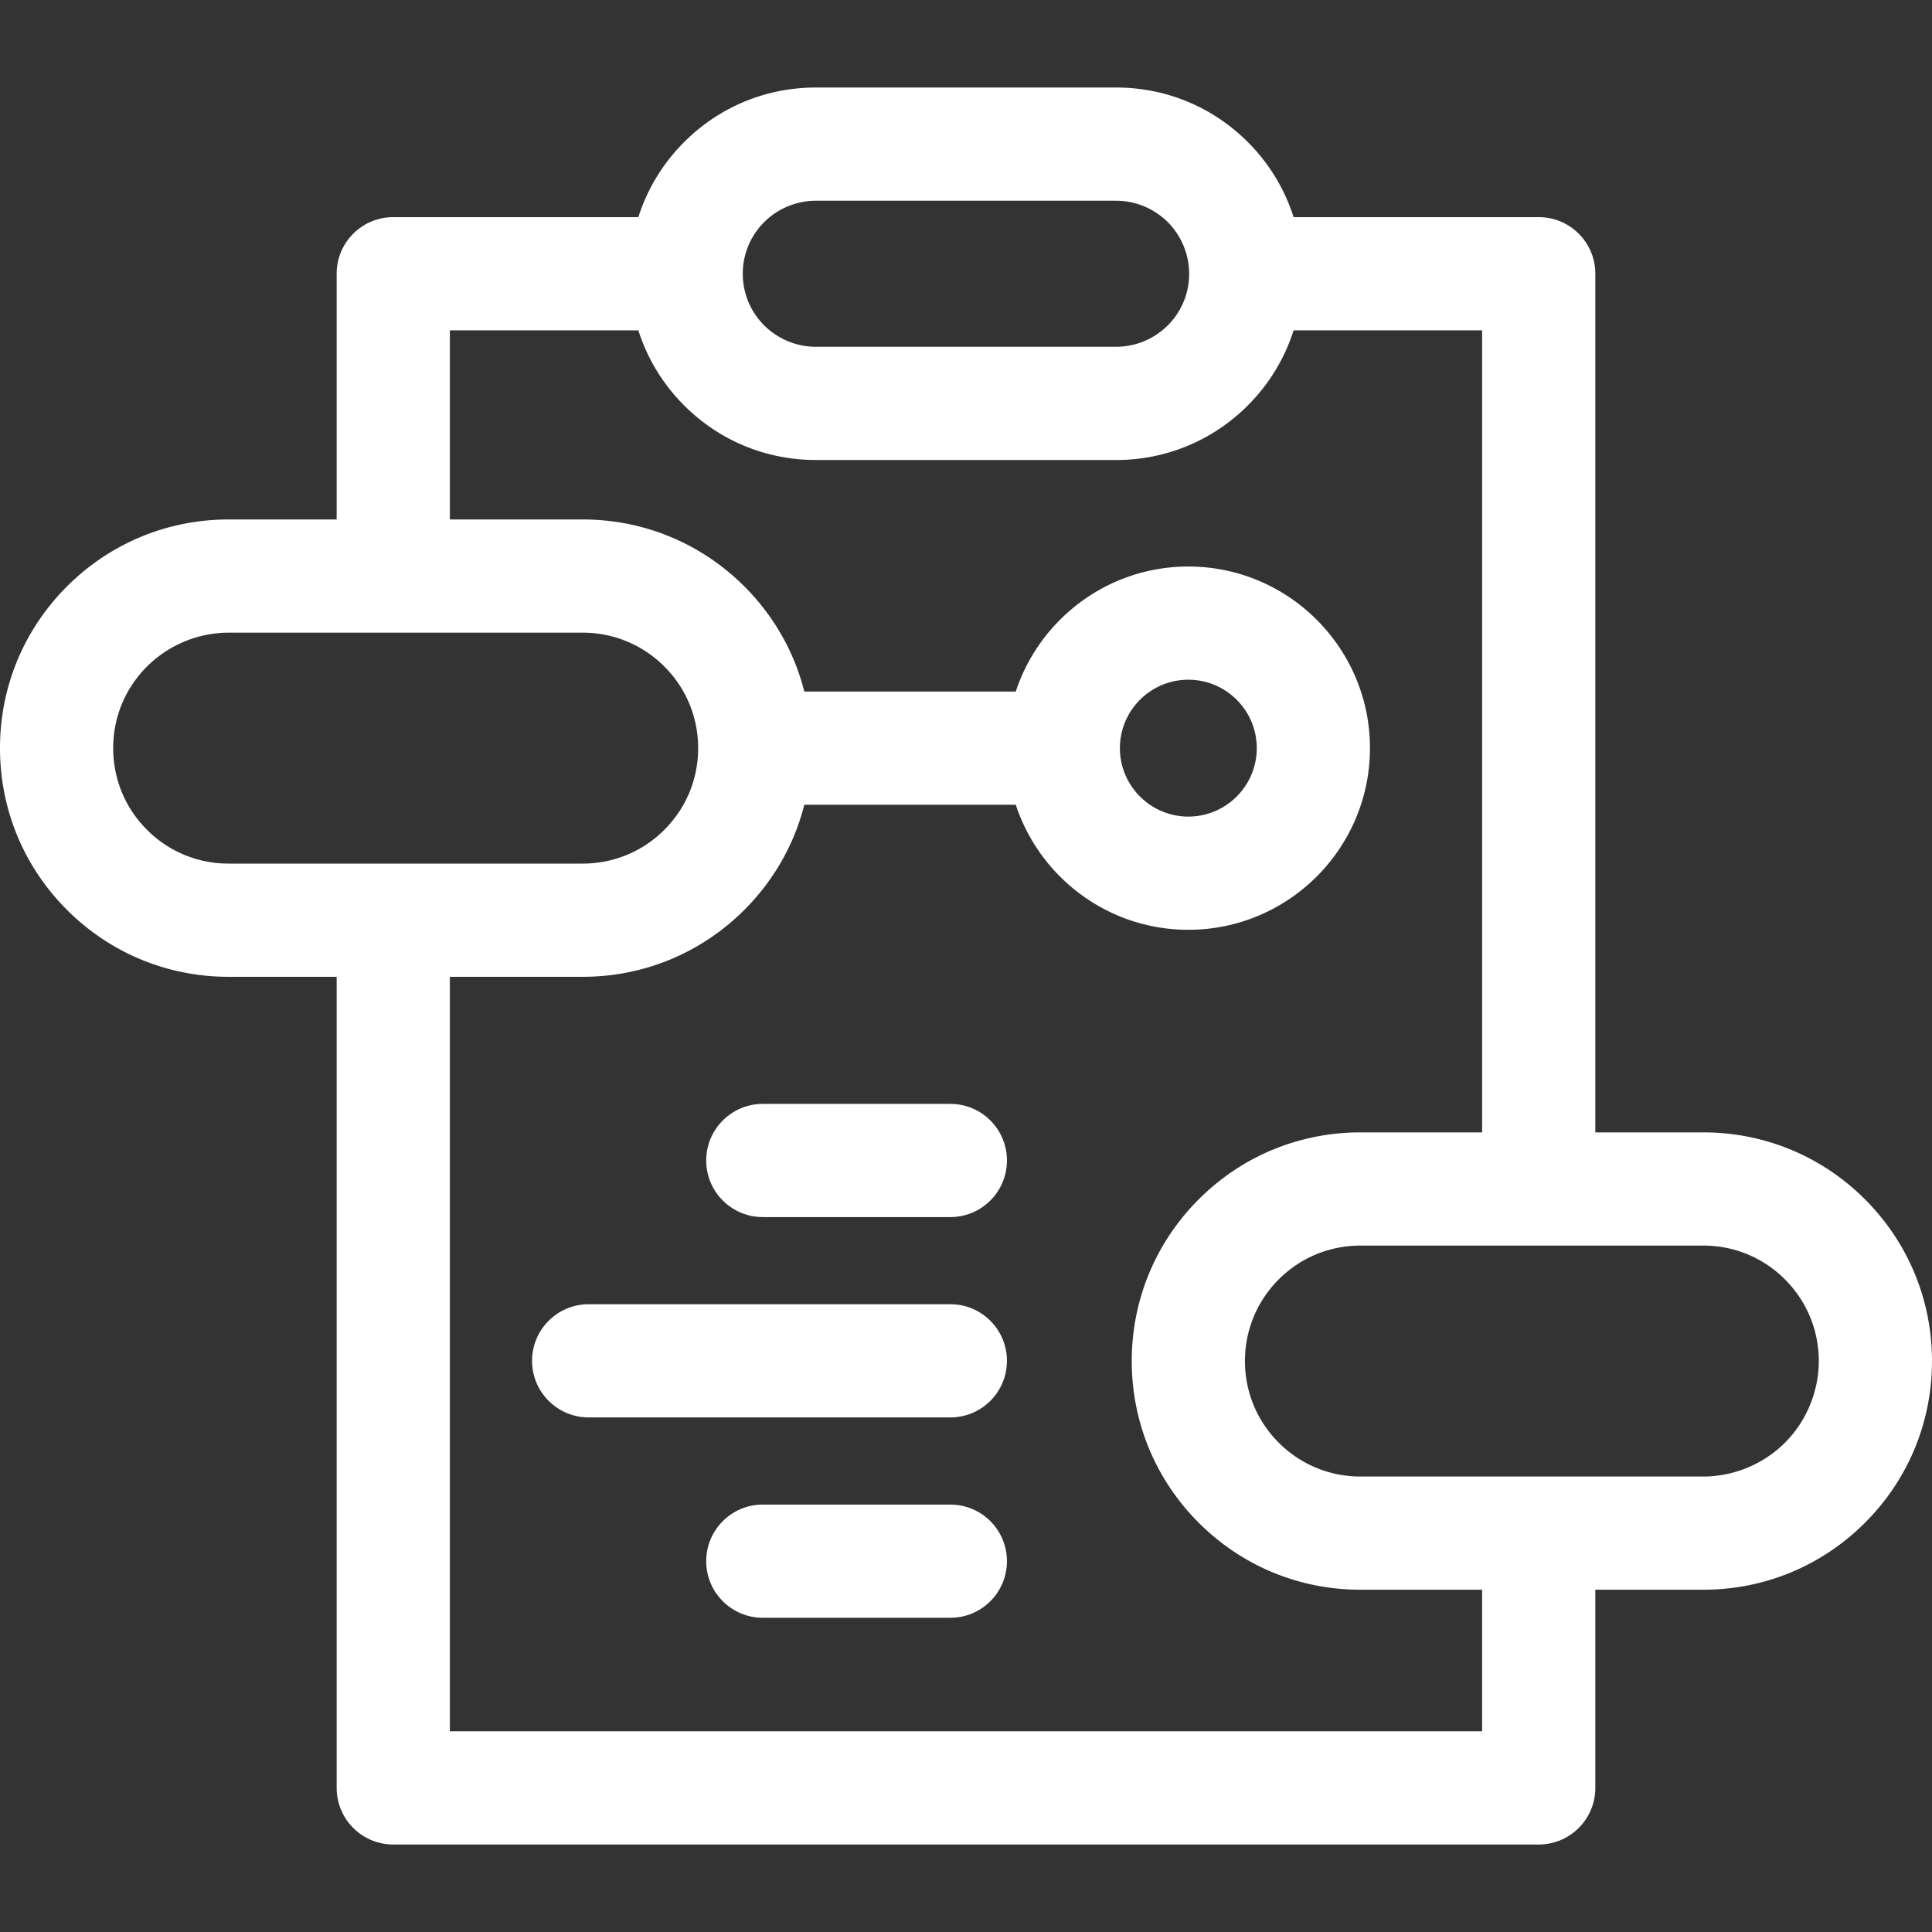 <svg viewBox="0 0 512 512" xml:space="preserve" xmlns="http://www.w3.org/2000/svg" fill-rule="evenodd" clip-rule="evenodd" stroke-linejoin="round" stroke-miterlimit="2"><rect x="0" y="0" width="512" height="512" fill="#333333" stroke="none"/><g display="inline"><path d="M0 252.647c-5.699 5.698-13.584 8.967-21.633 8.967h-90.87c-8.175 0-15.861-3.185-21.643-8.967-5.777-5.776-8.958-13.459-8.958-21.633s3.184-15.863 8.958-21.643c5.775-5.777 13.461-8.957 21.643-8.957h90.87c8.175 0 15.858 3.18 21.627 8.951 5.786 5.793 8.973 13.481 8.973 21.649 0 8.049-3.269 15.934-8.967 21.633M-176.243 68.584c0-9.998 8.138-18.13 18.139-18.13 9.998 0 18.13 8.132 18.13 18.13 0 10.002-8.132 18.14-18.13 18.14-10.001 0-18.139-8.138-18.139-18.14m95.99 260.549h-273.56V129.184h35.2c16.18 0 31.398-6.3 42.856-17.744 7.82-7.819 13.234-17.403 15.881-27.856h56.038c6.32 19.22 24.428 33.14 45.734 33.14 26.54 0 48.13-21.596 48.13-48.14 0-26.54-21.59-48.13-48.13-48.13-21.305 0-39.412 13.915-45.733 33.13h-56.04c-2.649-10.449-8.064-20.032-15.886-27.854-11.458-11.443-26.675-17.746-42.85-17.746h-35.2v-50.12h49.951c2.36 7.426 6.471 14.235 12.142 19.906 9.32 9.32 21.713 14.454 34.897 14.454h79.58c13.182 0 25.576-5.133 34.905-14.463 5.662-5.672 9.767-12.477 12.124-19.897h49.961v212.55h-32.25c-16.195 0-31.416 6.301-42.862 17.75-11.439 11.451-17.739 26.67-17.739 42.85 0 16.188 6.302 31.404 17.745 42.846 11.448 11.449 26.669 17.754 42.856 17.754h32.25zM-434.077 90.227c-5.776-5.775-8.956-13.462-8.956-21.643 0-8.175 3.181-15.858 8.956-21.634 5.699-5.699 13.583-8.966 21.634-8.966h93.83c8.168 0 15.857 3.186 21.643 8.966 5.776 5.776 8.957 13.459 8.957 21.634 0 8.181-3.181 15.868-8.95 21.636-5.787 5.781-13.476 8.964-21.65 8.964h-93.83c-8.175 0-15.857-3.181-21.634-8.957M-270.506-70.82c3.6-3.6 8.588-5.666 13.683-5.666h79.58a19.485 19.485 0 0 1 13.682 5.665 19.489 19.489 0 0 1 5.667 13.685v.01a19.25 19.25 0 0 1-5.666 13.683 19.48 19.48 0 0 1-13.683 5.667h-79.58a19.48 19.48 0 0 1-13.683-5.667c-3.661-3.661-5.677-8.52-5.677-13.693a19.202 19.202 0 0 1 5.677-13.684m291.72 258.978c-11.442-11.443-26.658-17.744-42.847-17.744h-28.62v-227.55c0-8.284-6.716-15-15-15h-64.962c-2.358-7.424-6.466-14.23-12.132-19.897-9.32-9.32-21.713-14.453-34.896-14.453h-79.58c-13.184 0-25.577 5.133-34.889 14.446-5.674 5.666-9.788 12.473-12.148 19.904h-64.953c-8.284 0-15 6.716-15 15v65.12h-28.63c-16.182 0-31.399 6.305-42.847 17.753-11.442 11.442-17.743 26.659-17.743 42.847 0 16.195 6.302 31.415 17.743 42.856 11.443 11.442 26.659 17.744 42.847 17.744h28.63v214.949c0 8.285 6.716 15 15 15h303.56c8.284 0 15-6.715 15-15v-52.519h28.62c16.181 0 31.398-6.305 42.846-17.754 11.449-11.448 17.754-26.665 17.754-42.846 0-16.175-6.303-31.392-17.753-42.856" transform="translate(473.03 129.68)" fill-rule="nonzero" fill="#ffffff" class="fill-000000"></path><path d="M0 30h49.7c8.285 0 15-6.716 15-15 0-8.284-6.715-15-15-15H0c-8.284 0-15 6.716-15 15 0 8.284 6.716 15 15 15" transform="translate(202.15 292.54)" fill-rule="nonzero" fill="#ffffff" class="fill-000000"></path><path d="M0-30h-49.7c-8.284 0-15 6.716-15 15 0 8.284 6.716 15 15 15H0c8.285 0 15-6.716 15-15 0-8.284-6.715-15-15-15" transform="translate(251.85 428.73)" fill-rule="nonzero" fill="#ffffff" class="fill-000000"></path><path d="M0-30h-95.85c-8.284 0-15 6.716-15 15 0 8.284 6.716 15 15 15H0c8.285 0 15-6.716 15-15 0-8.284-6.715-15-15-15" transform="translate(251.85 375.63)" fill-rule="nonzero" fill="#ffffff" class="fill-000000"></path></g></svg>